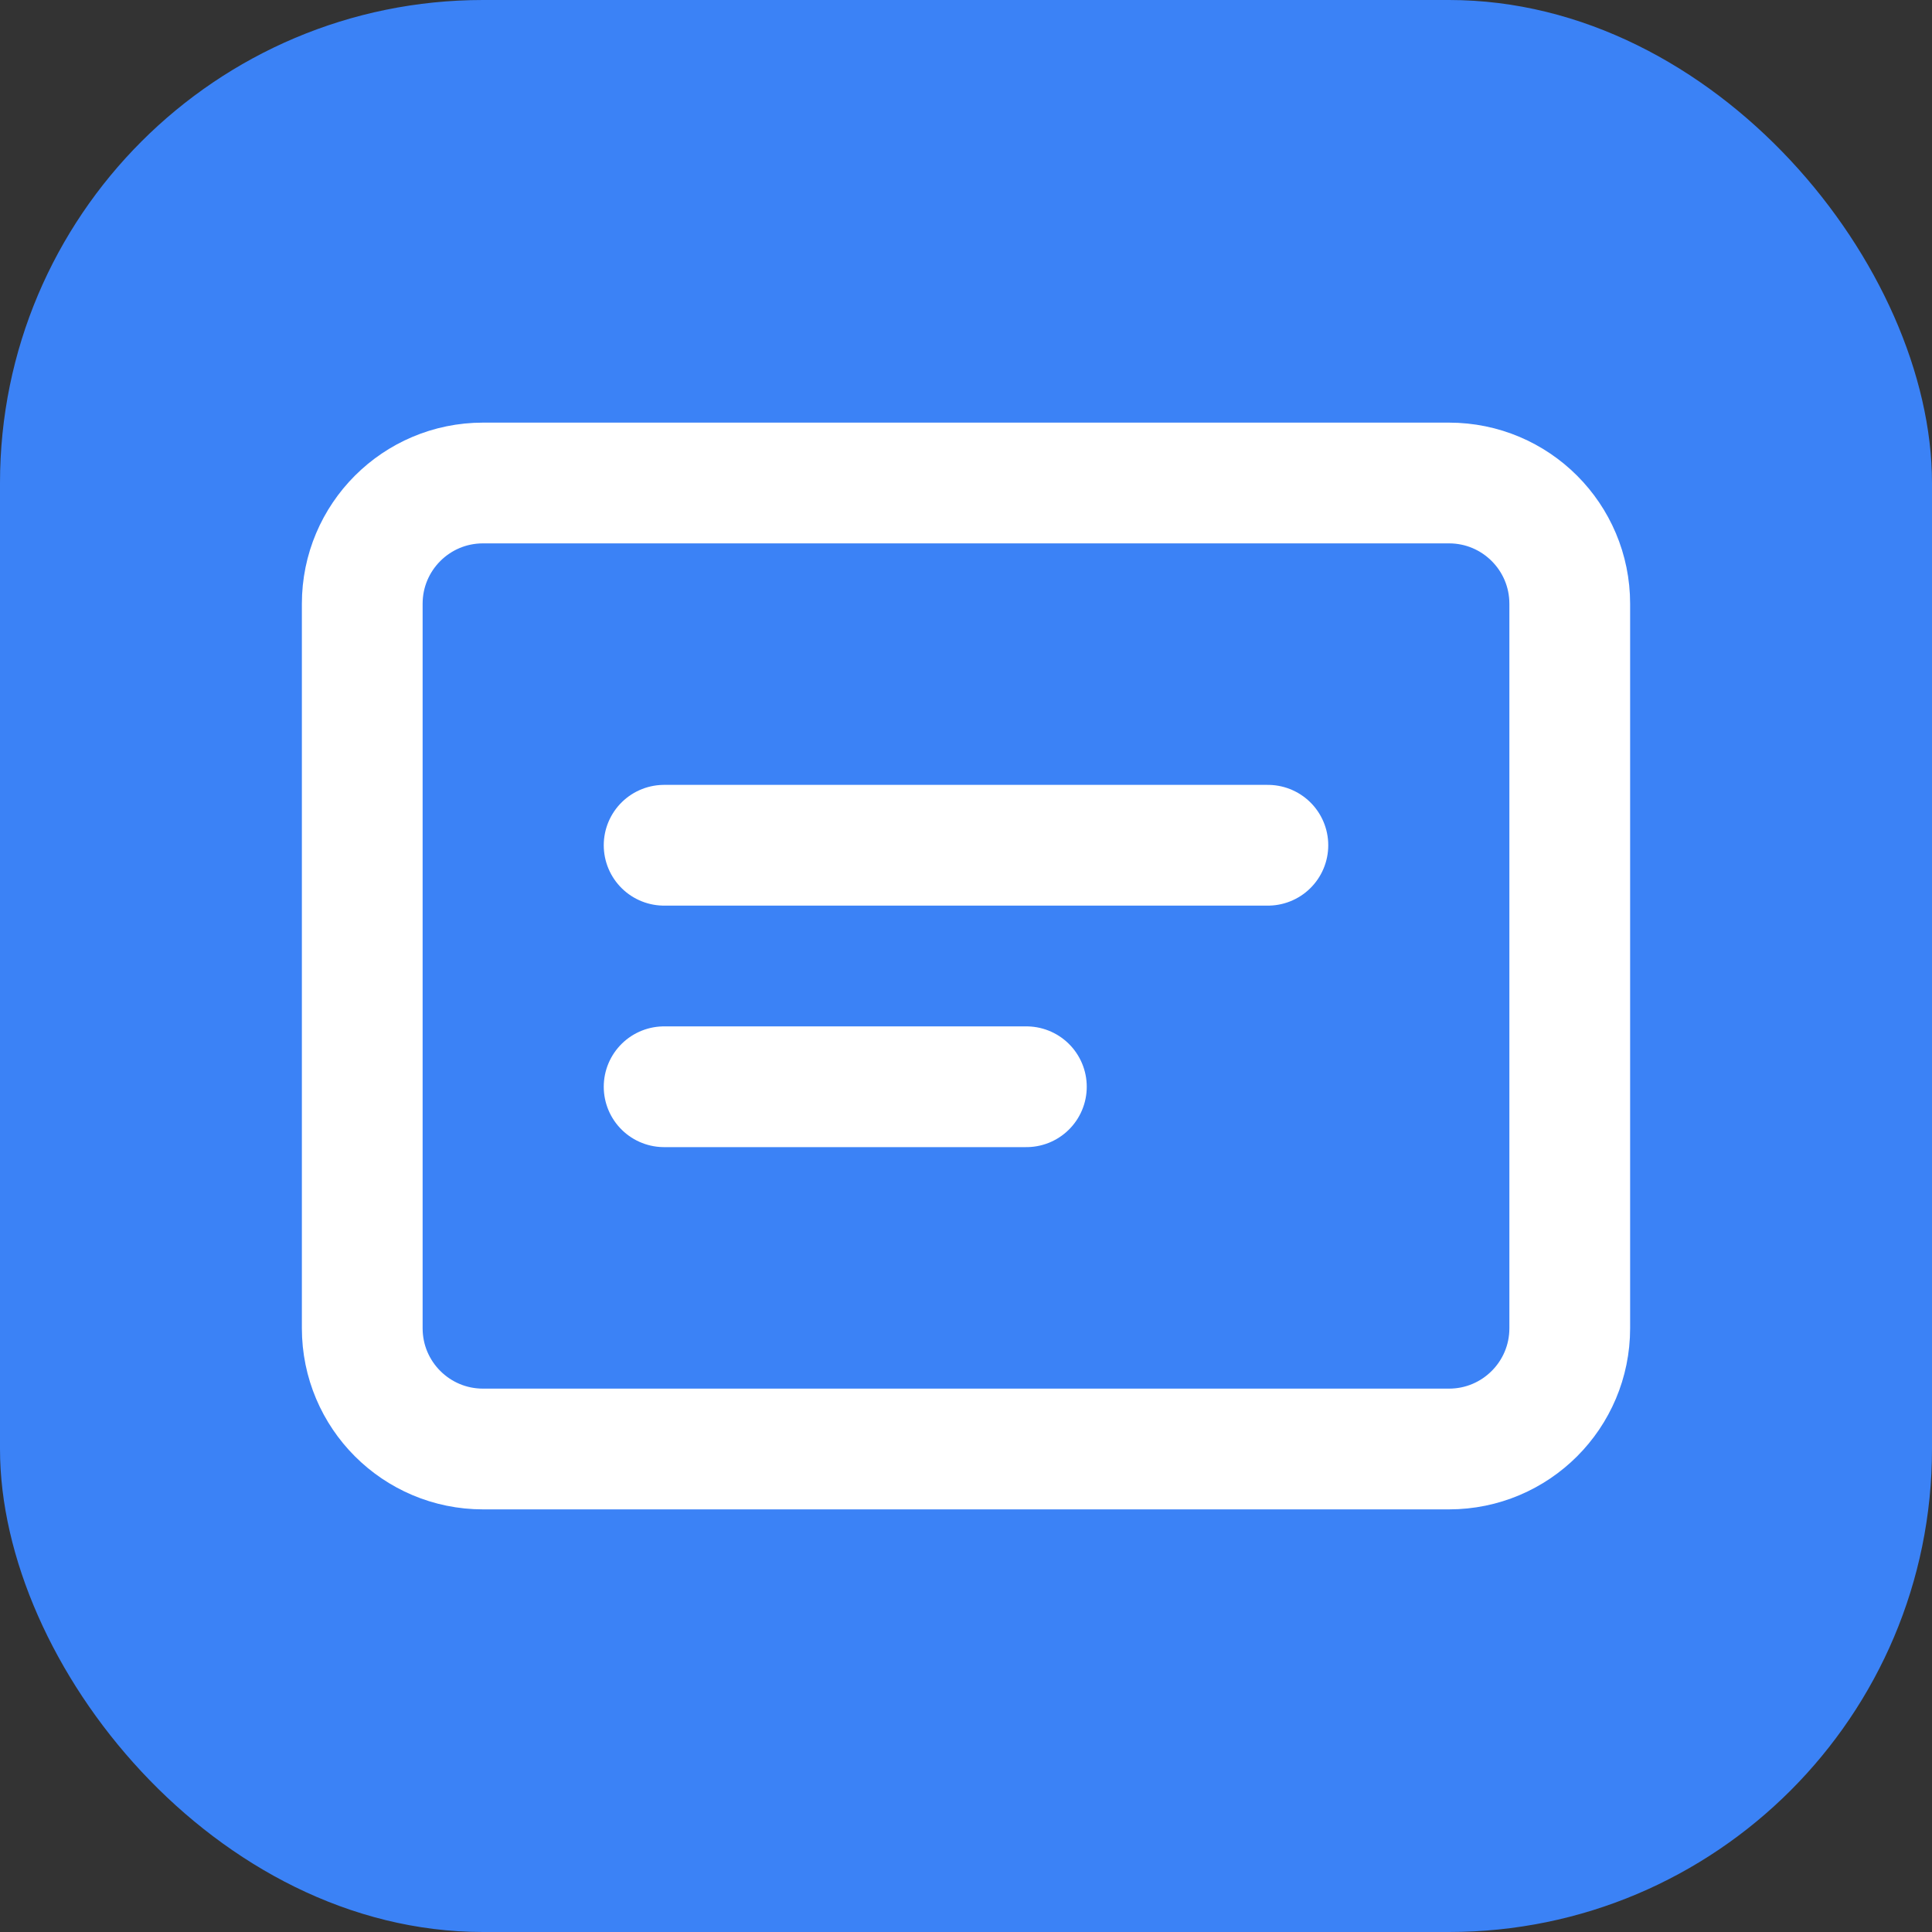 <?xml version="1.0" encoding="UTF-8"?>
<svg width="32px" height="32px" viewBox="0 0 32 32" version="1.1" xmlns="http://www.w3.org/2000/svg">
  <rect x="0" y="0" width="32" height="32" fill="#333333" stroke="none"/>
  <g stroke="none" stroke-width="1" fill="none" fill-rule="evenodd">
    <rect fill="#3B82F6" x="0" y="0" width="32" height="32" rx="8"></rect>
    <path d="M8,8 L24,8 C25.105,8 26,8.895 26,10 L26,22 C26,23.105 25.105,24 24,24 L8,24 C6.895,24 6,23.105 6,22 L6,10 C6,8.895 6.895,8 8,8 Z" stroke="#FFFFFF" stroke-width="2"></path>
    <path d="M11,14 L21,14" stroke="#FFFFFF" stroke-width="2" stroke-linecap="round"></path>
    <path d="M11,18 L17,18" stroke="#FFFFFF" stroke-width="2" stroke-linecap="round"></path>
  </g>
</svg>
